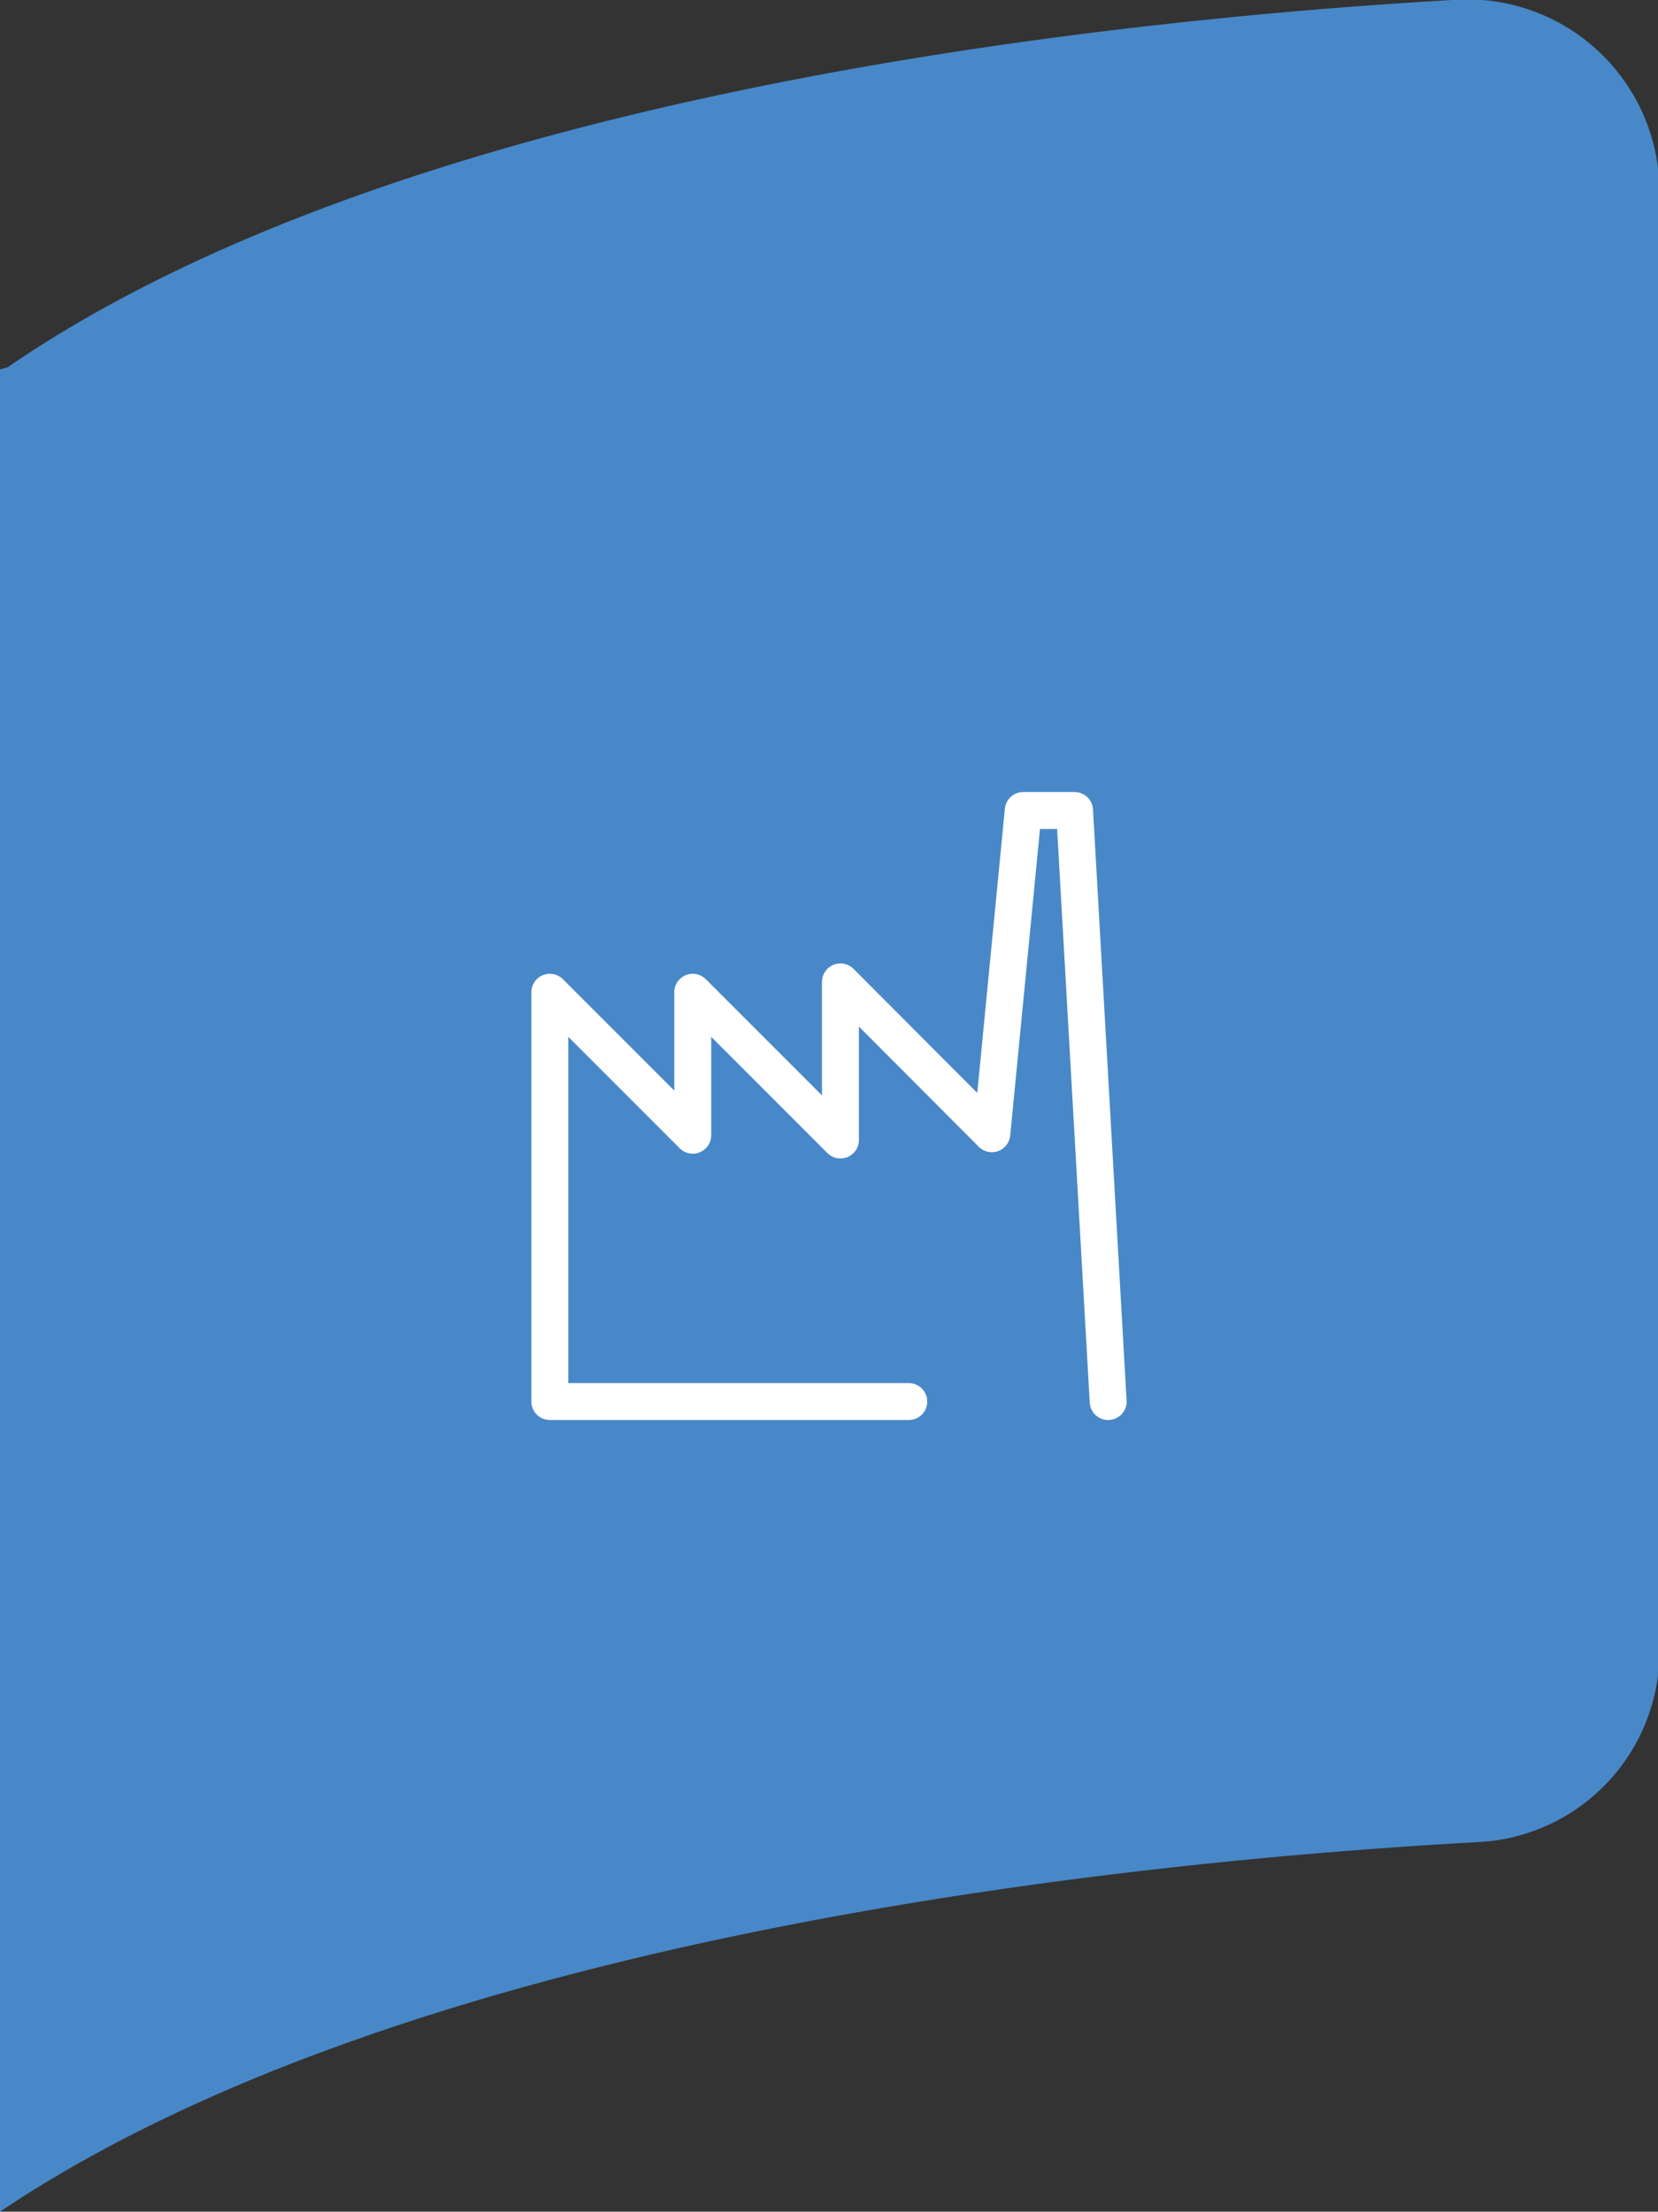 <svg xmlns="http://www.w3.org/2000/svg" viewBox="0 0 44.9 59.87"><rect x="0" y="0" width="44.9" height="59.87" fill="#333333" stroke="none"/><title>icon_boxformA</title><g id="Livello_2" data-name="Livello 2"><g id="Livello_1-2" data-name="Livello 1"><path d="M39.32,0C30,.54,11,2.53.21,9.94,0,10,0,10,0,10V59.87c11.23-7.55,30.81-9.49,39.94-10a5.17,5.17,0,0,0,5-5.06V5.1A5.21,5.21,0,0,0,39.32,0Z" style="fill:#4888c8"/><polyline points="24.61 37.94 14.89 37.94 14.89 26.86 18.76 30.73 18.76 26.86 22.76 30.86 22.76 26.58 26.86 30.69 27.71 21.94 29.1 21.94 30.01 37.94" style="fill:none;stroke:#fff;stroke-linecap:round;stroke-linejoin:round;fill-rule:evenodd"/></g></g></svg>